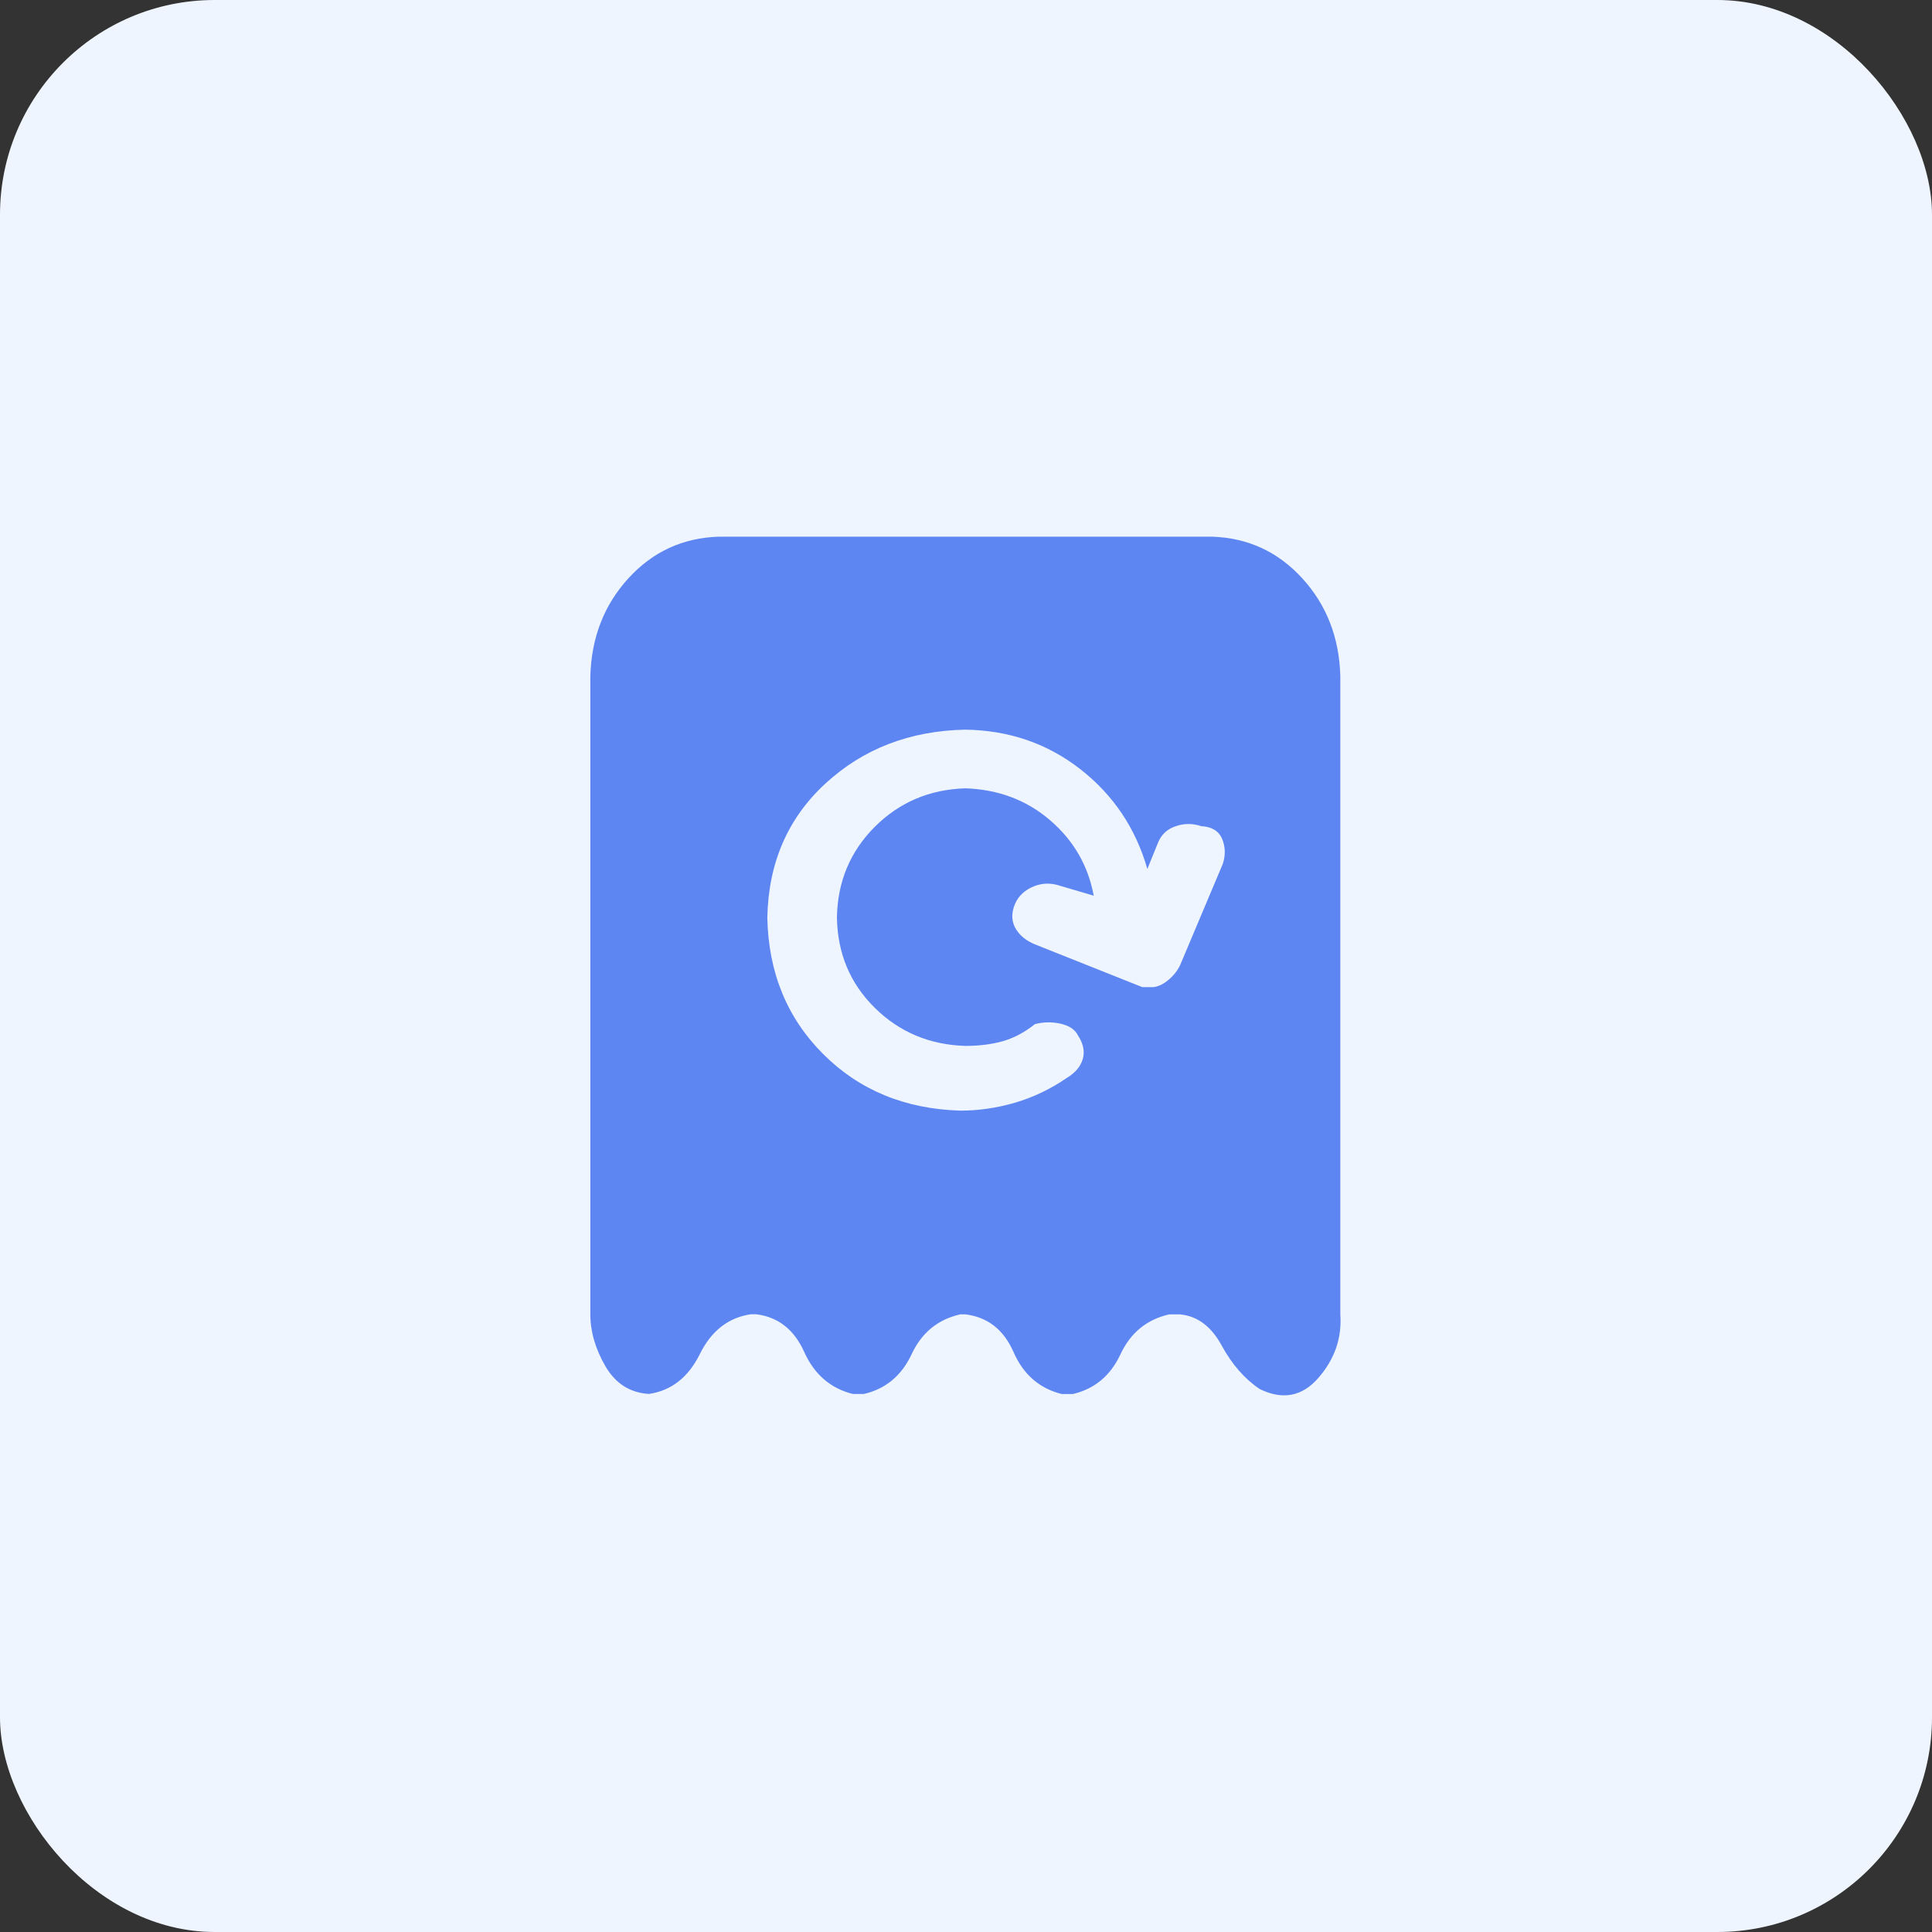 <?xml version="1.0" encoding="UTF-8"?>
<svg width="36px" height="36px" viewBox="0 0 36 36" version="1.1" xmlns="http://www.w3.org/2000/svg" xmlns:xlink="http://www.w3.org/1999/xlink">
    <rect x="0" y="0" width="36" height="36" fill="#333333" stroke="none"/>
    <title>编组 8</title>
    <g id="页面-1" stroke="none" stroke-width="1" fill="none" fill-rule="evenodd">
        <g id="默认海南门户备份-6" transform="translate(-1467, -819)">
            <g id="编组-8" transform="translate(1467, 819)">
                <rect id="矩形备份-21" fill="#EFF5FF" x="0" y="0" width="36" height="36" rx="4"></rect>
                <g id="编组" transform="translate(11, 10)" fill="#5D86F2" fill-rule="nonzero">
                    <path d="M13.264,0.774 C13.717,1.269 13.955,1.876 13.975,2.596 L13.975,14.492 C14.006,14.93 13.871,15.323 13.569,15.672 C13.267,16.021 12.903,16.092 12.475,15.884 C12.194,15.696 11.956,15.425 11.764,15.071 C11.57,14.716 11.313,14.523 10.99,14.492 L10.786,14.492 C10.369,14.586 10.067,14.833 9.879,15.234 C9.692,15.635 9.395,15.882 8.989,15.976 L8.785,15.976 C8.368,15.872 8.068,15.611 7.886,15.194 C7.703,14.777 7.404,14.542 6.988,14.491 L6.894,14.491 C6.476,14.585 6.175,14.832 5.987,15.233 C5.8,15.634 5.502,15.881 5.096,15.975 L4.893,15.975 C4.475,15.871 4.174,15.61 3.986,15.193 C3.799,14.776 3.501,14.541 3.095,14.49 L2.986,14.49 C2.568,14.553 2.254,14.8 2.04,15.232 C1.826,15.664 1.51,15.912 1.094,15.974 C0.74,15.953 0.469,15.781 0.281,15.458 C0.094,15.135 0,14.812 0,14.489 L0,2.596 C0.021,1.876 0.258,1.269 0.711,0.774 C1.164,0.279 1.724,0.022 2.392,0 L11.584,0 C12.251,0.022 12.811,0.279 13.264,0.774 Z M11.771,5.628 C11.708,5.482 11.577,5.404 11.38,5.394 C11.228,5.341 11.063,5.341 10.911,5.394 C10.754,5.446 10.645,5.545 10.583,5.691 L10.379,6.192 C10.161,5.431 9.743,4.81 9.128,4.331 C8.513,3.852 7.799,3.608 6.986,3.596 C5.955,3.617 5.087,3.951 4.384,4.597 C3.681,5.243 3.318,6.076 3.298,7.098 C3.318,8.12 3.665,8.967 4.337,9.639 C5.009,10.312 5.861,10.664 6.893,10.695 C7.237,10.695 7.578,10.645 7.917,10.546 C8.256,10.446 8.576,10.293 8.879,10.085 C9.035,9.991 9.134,9.874 9.176,9.733 C9.217,9.592 9.186,9.444 9.082,9.287 C9.03,9.183 8.923,9.112 8.762,9.075 C8.601,9.039 8.442,9.042 8.285,9.083 C8.088,9.24 7.884,9.346 7.676,9.404 C7.468,9.461 7.238,9.489 6.988,9.489 C6.321,9.469 5.757,9.231 5.299,8.778 C4.84,8.325 4.606,7.765 4.595,7.097 C4.606,6.431 4.84,5.868 5.299,5.408 C5.757,4.95 6.32,4.71 6.988,4.689 C7.603,4.71 8.129,4.908 8.567,5.284 C9.005,5.66 9.276,6.128 9.38,6.69 L8.691,6.487 C8.524,6.446 8.363,6.463 8.206,6.542 C8.05,6.621 7.946,6.737 7.894,6.894 C7.842,7.05 7.855,7.191 7.933,7.316 C8.011,7.44 8.129,7.534 8.285,7.597 L10.286,8.394 L10.489,8.394 C10.583,8.384 10.676,8.339 10.77,8.261 C10.864,8.184 10.937,8.092 10.988,7.988 L11.785,6.097 C11.839,5.931 11.833,5.774 11.771,5.628 L11.771,5.628 Z" id="形状"></path>
                </g>
            </g>
        </g>
    </g>
</svg>